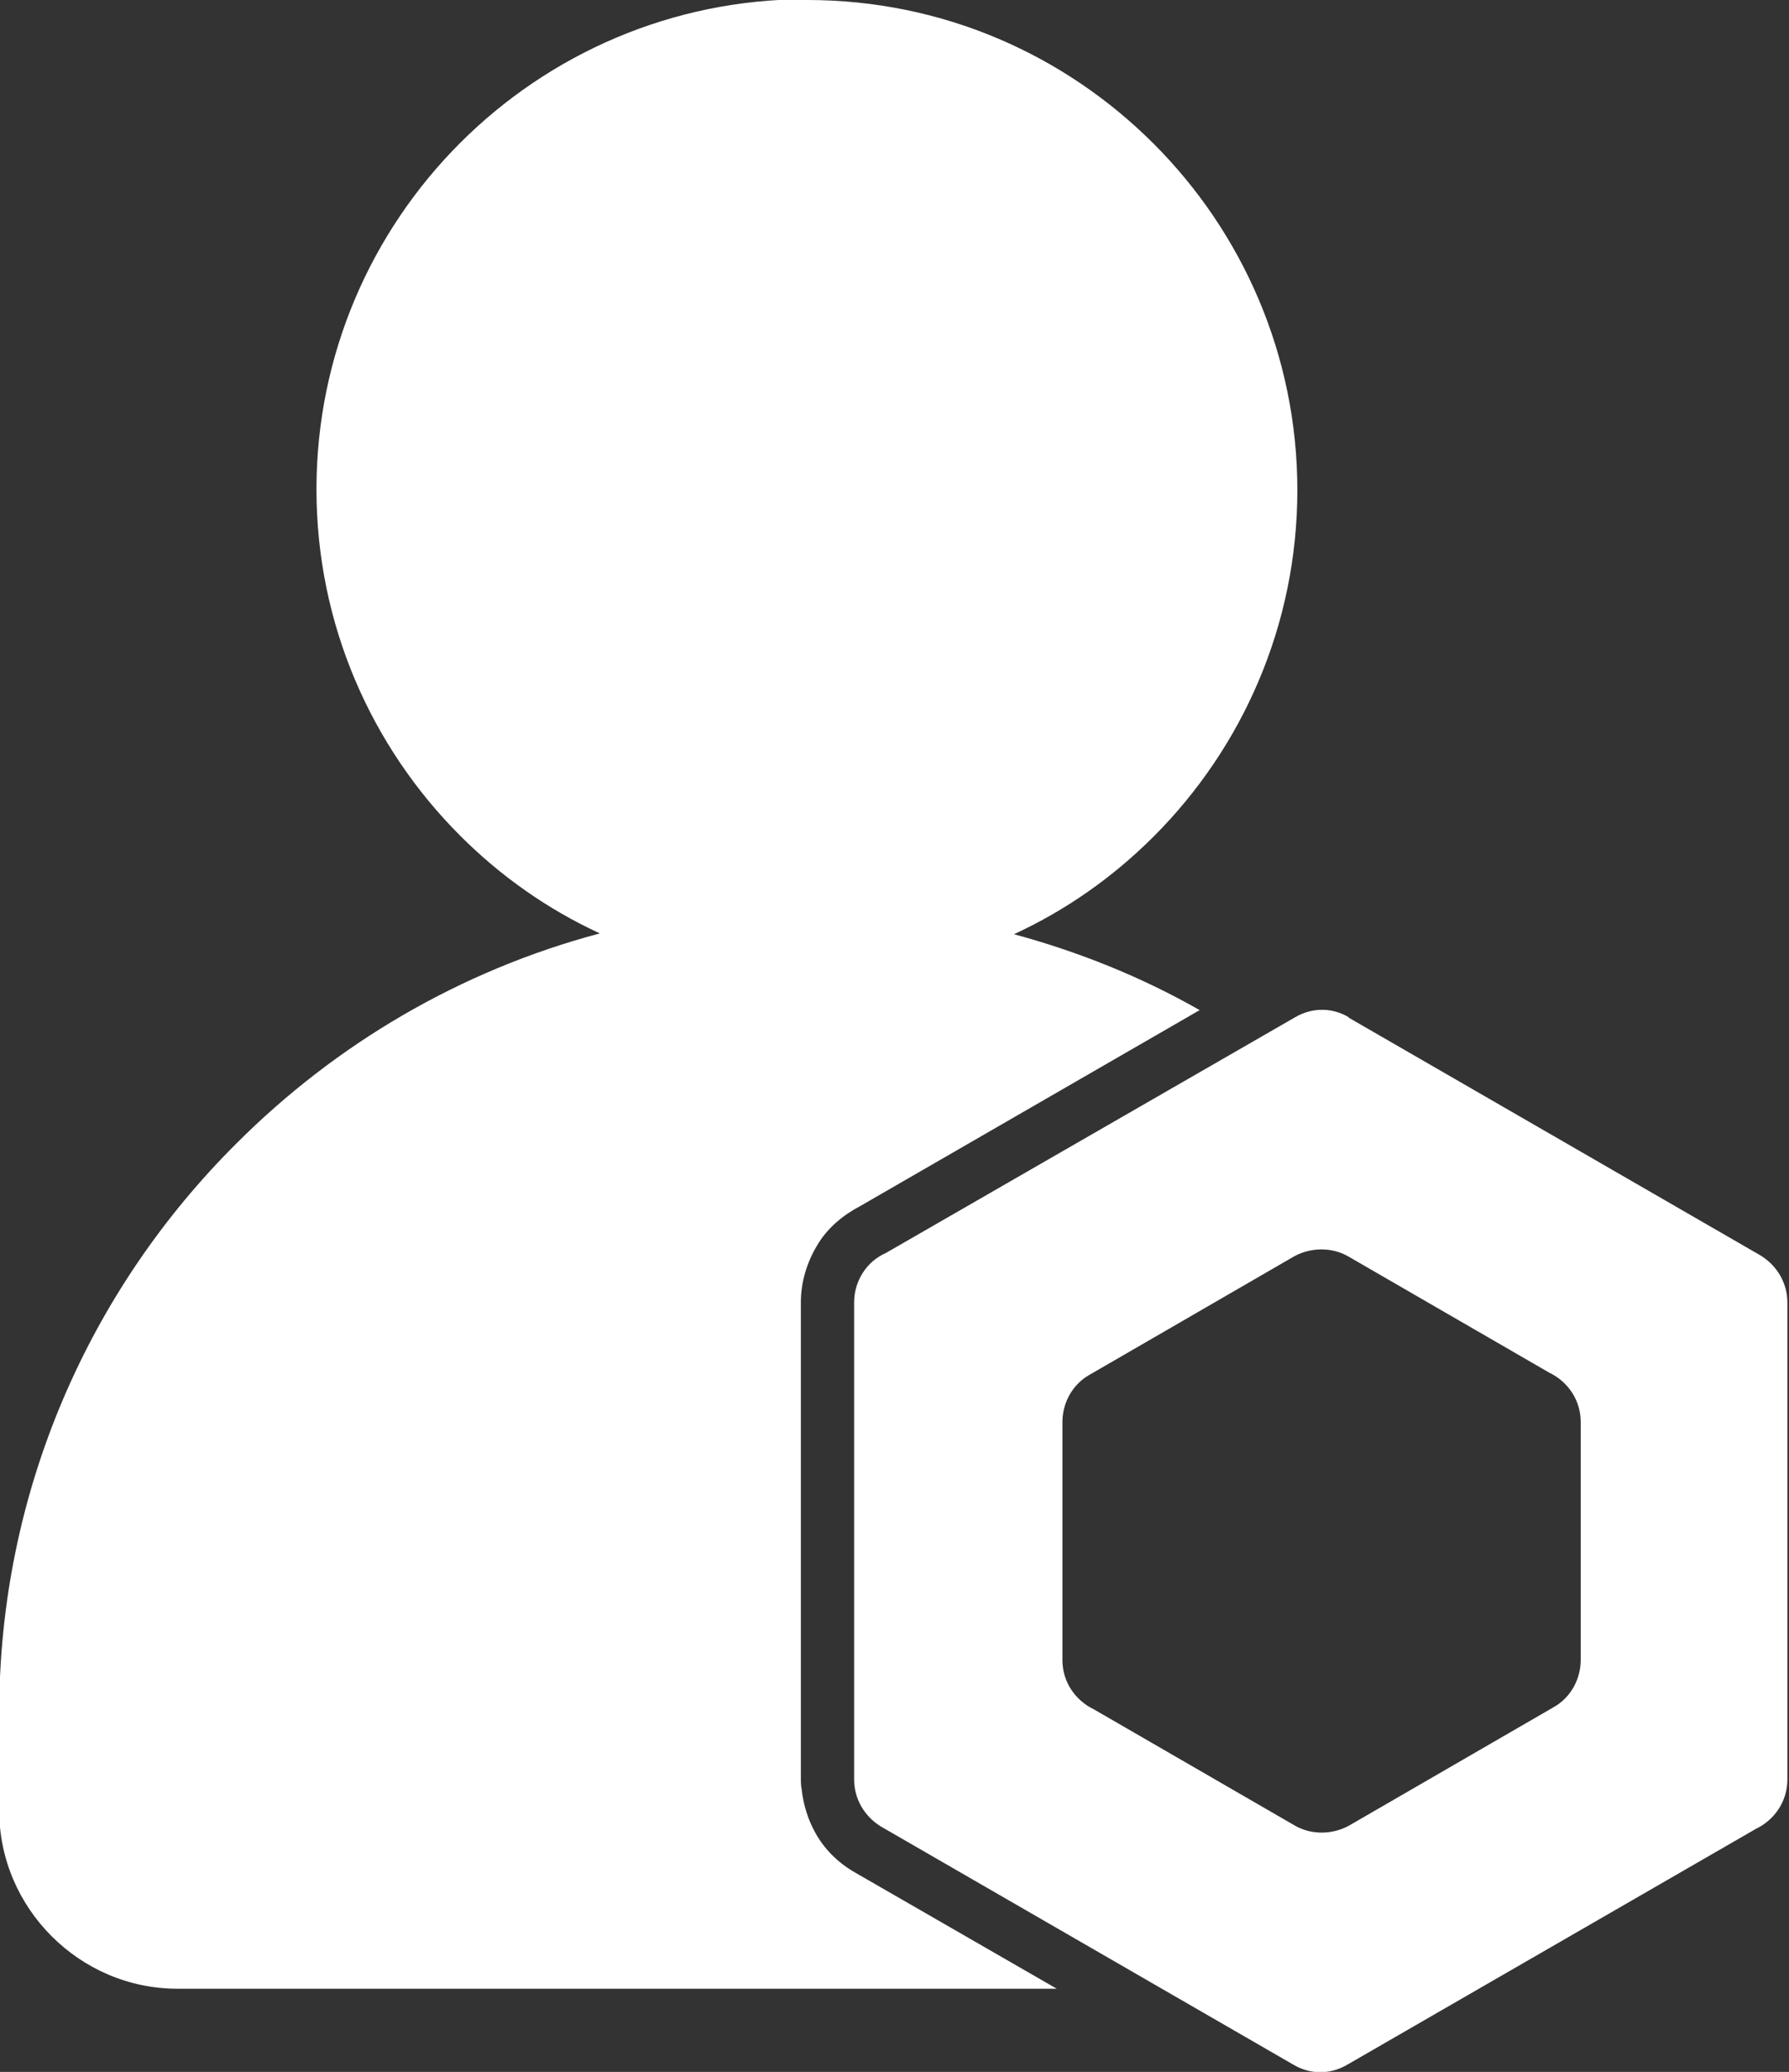 <?xml version="1.0" encoding="UTF-8"?>
<svg id="Layer_2" data-name="Layer 2" xmlns="http://www.w3.org/2000/svg" viewBox="0 0 22.16 25.66">
  <rect x="0" y="0" width="22.16" height="25.66" fill="#333333" stroke="none"/>
  <defs>
    <style>
      .cls-1 {
        fill: #fff;
        fill-rule: evenodd;
      }
    </style>
  </defs>
  <g id="Layer_1-2" data-name="Layer 1">
    <path class="cls-1" d="M10,0c1.68,0,3.19.68,4.29,1.78,1.1,1.1,1.78,2.62,1.78,4.29s-.68,3.19-1.78,4.29c-.5.5-1.08.91-1.73,1.21.81.22,1.58.53,2.3.94l-4.21,2.43c-.21.11-.4.27-.52.47-.13.21-.21.46-.21.72v5.91s0,.08.01.12c.02.19.08.38.17.54.11.2.28.37.49.49h0s2.5,1.44,2.5,1.44H2.2c-.61,0-1.16-.25-1.56-.65-.4-.4-.65-.95-.65-1.56v-1.2c0-2.75,1.12-5.25,2.94-7.06,1.23-1.23,2.77-2.14,4.5-2.6-.65-.3-1.23-.71-1.73-1.21-1.1-1.1-1.78-2.62-1.78-4.29s.68-3.19,1.78-4.29c1.1-1.1,2.62-1.78,4.29-1.78h0ZM16.71,12.6c-.2-.12-.45-.13-.67,0l-5.07,2.92c-.23.1-.39.34-.39.61v5.91h0c0,.23.12.45.33.58l5.11,2.95c.2.12.45.13.67,0l5.06-2.92c.23-.11.39-.34.39-.61v-5.91h0c0-.23-.12-.45-.33-.58l-5.11-2.95h0ZM16.7,15.56c-.21-.12-.47-.11-.67,0l-2.54,1.47c-.21.12-.33.35-.33.58h0v2.95c0,.27.16.5.39.61l2.49,1.44c.21.12.47.11.67,0l2.54-1.47c.21-.12.33-.35.33-.58h0v-2.95c0-.27-.16-.5-.39-.61l-2.49-1.44Z"/>
  </g>
</svg>